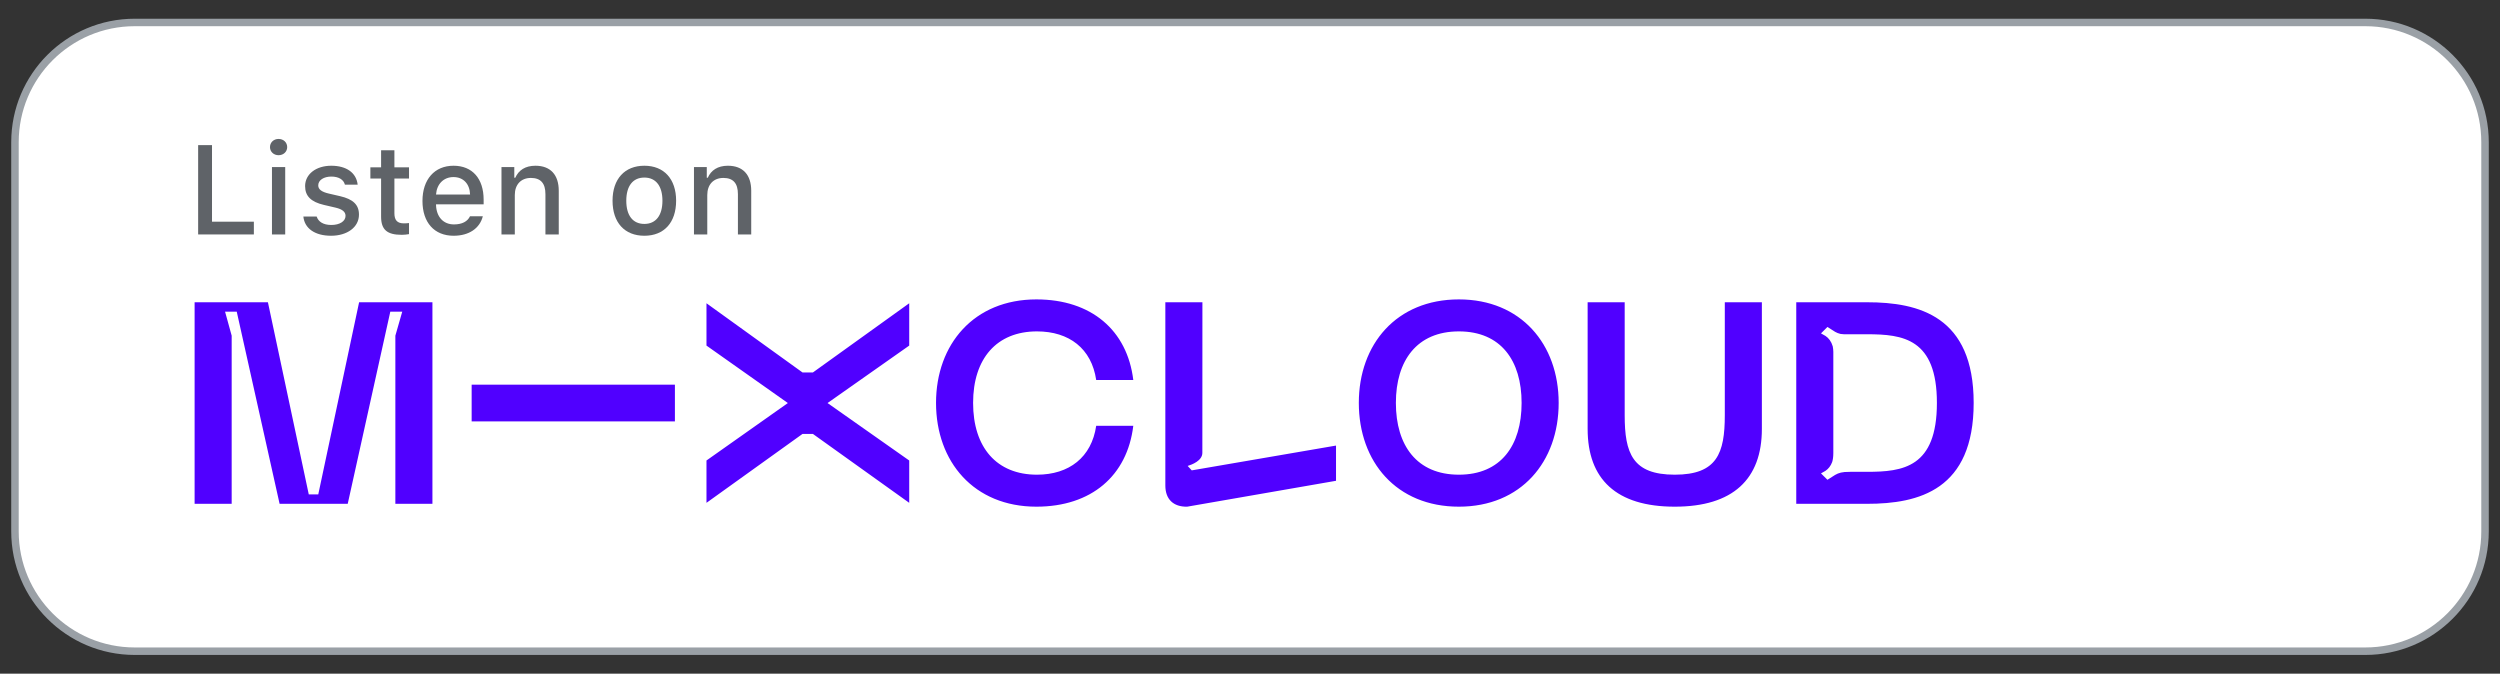 <svg width="167" height="45" viewBox="0 0 167 45" fill="none" xmlns="http://www.w3.org/2000/svg">
<rect x="0" y="0" width="167" height="45" fill="#333333" stroke="none"/>
<path d="M158 1.5H9C4.582 1.5 1 5.082 1 9.5V35.5C1 39.918 4.582 43.5 9 43.5H158C162.418 43.5 166 39.918 166 35.5V9.5C166 5.082 162.418 1.5 158 1.5Z" fill="white" stroke="#9AA0A6" stroke-width="0.5"/>
<path d="M16.958 15.661H13.236V9.694H14.162V14.809H16.958V15.661Z" fill="#5F6368"/>
<path d="M18.035 9.827C18.035 9.516 18.279 9.281 18.609 9.281C18.94 9.281 19.184 9.516 19.184 9.827C19.184 10.132 18.94 10.368 18.609 10.368C18.279 10.368 18.035 10.132 18.035 9.827ZM18.167 11.158H19.052V15.661H18.167V11.158Z" fill="#5F6368"/>
<path d="M22.131 11.071C23.144 11.071 23.805 11.543 23.892 12.336H23.04C22.957 12.006 22.635 11.795 22.131 11.795C21.634 11.795 21.258 12.03 21.258 12.382C21.258 12.651 21.485 12.82 21.973 12.932L22.722 13.105C23.578 13.304 23.979 13.672 23.979 14.334C23.979 15.182 23.189 15.748 22.114 15.748C21.043 15.748 20.344 15.264 20.265 14.466H21.154C21.266 14.813 21.597 15.028 22.134 15.028C22.689 15.028 23.082 14.78 23.082 14.42C23.082 14.152 22.871 13.978 22.42 13.871L21.634 13.688C20.778 13.486 20.381 13.102 20.381 12.432C20.381 11.633 21.113 11.071 22.131 11.071Z" fill="#5F6368"/>
<path d="M26.346 10.037V11.179H27.322V11.927H26.346V14.243C26.346 14.714 26.54 14.921 26.983 14.921C27.119 14.921 27.198 14.912 27.322 14.9V15.64C27.177 15.665 27.012 15.686 26.838 15.686C25.849 15.686 25.457 15.338 25.457 14.47V11.927H24.741V11.179H25.457V10.037H26.346Z" fill="#5F6368"/>
<path d="M32.253 14.445C32.051 15.252 31.331 15.748 30.302 15.748C29.011 15.748 28.221 14.863 28.221 13.424C28.221 11.985 29.028 11.071 30.297 11.071C31.55 11.071 32.307 11.927 32.307 13.341V13.651H29.127V13.701C29.156 14.491 29.615 14.991 30.326 14.991C30.863 14.991 31.232 14.797 31.397 14.445H32.253ZM29.127 12.994H31.401C31.381 12.287 30.951 11.828 30.293 11.828C29.636 11.828 29.177 12.291 29.127 12.994Z" fill="#5F6368"/>
<path d="M33.499 11.158H34.355V11.873H34.422C34.641 11.373 35.087 11.071 35.766 11.071C36.77 11.071 37.325 11.675 37.325 12.746V15.661H36.435V12.969C36.435 12.246 36.121 11.886 35.464 11.886C34.806 11.886 34.389 12.324 34.389 13.027V15.661H33.499V11.158Z" fill="#5F6368"/>
<path d="M40.918 13.408C40.918 11.956 41.729 11.071 43.044 11.071C44.354 11.071 45.165 11.956 45.165 13.408C45.165 14.867 44.359 15.748 43.044 15.748C41.724 15.748 40.918 14.867 40.918 13.408ZM44.251 13.408C44.251 12.432 43.813 11.861 43.044 11.861C42.27 11.861 41.836 12.432 41.836 13.408C41.836 14.392 42.27 14.958 43.044 14.958C43.813 14.958 44.251 14.388 44.251 13.408Z" fill="#5F6368"/>
<path d="M46.357 11.158H47.213V11.873H47.28C47.499 11.373 47.945 11.071 48.623 11.071C49.628 11.071 50.182 11.675 50.182 12.746V15.661H49.293V12.969C49.293 12.246 48.979 11.886 48.322 11.886C47.664 11.886 47.246 12.324 47.246 13.027V15.661H46.357V11.158Z" fill="#5F6368"/>
<g clip-path="url(#clip0_4_2)">
<path fill-rule="evenodd" clip-rule="evenodd" d="M131.841 26.914C131.841 21.126 128.193 20.191 124.715 20.191H119.99V33.655H124.715C128.193 33.655 131.841 32.72 131.841 26.914V26.914ZM129.385 26.914C129.385 31.232 127.117 31.518 124.715 31.518H123.6L123.528 31.521C123.063 31.516 122.818 31.589 122.589 31.723L122.073 32.05L121.642 31.622L121.944 31.451L121.944 31.45C122.135 31.321 122.29 31.131 122.39 30.863C122.438 30.703 122.465 30.514 122.465 30.289L122.466 30.289V23.504C122.464 23.38 122.451 23.256 122.427 23.134C122.331 22.808 122.16 22.587 121.944 22.441C121.944 22.441 121.944 22.441 121.944 22.441L121.642 22.27L122.073 21.841L122.589 22.168C122.689 22.227 122.808 22.273 122.947 22.307C122.995 22.315 123.117 22.323 123.17 22.328H124.715C127.117 22.328 129.385 22.615 129.385 26.914V26.914ZM117.693 28.653V20.191H115.217V27.736C115.217 30.277 114.699 31.709 111.873 31.709C109.048 31.709 108.529 30.277 108.529 27.736V20.191H106.054V28.653C106.054 32.015 107.973 33.846 111.873 33.846C115.755 33.846 117.693 32.015 117.693 28.653ZM104.119 26.914C104.119 22.997 101.604 20 97.453 20C93.283 20 90.769 22.997 90.769 26.914C90.769 30.85 93.283 33.846 97.453 33.846C101.604 33.846 104.119 30.85 104.119 26.914V26.914ZM101.643 26.914C101.643 29.761 100.259 31.709 97.453 31.709C94.647 31.709 93.245 29.761 93.245 26.914C93.245 24.086 94.647 22.137 97.453 22.137C100.259 22.137 101.643 24.086 101.643 26.914ZM79.304 33.846L89.246 32.117V29.764L79.609 31.421L79.336 31.125C79.625 31.038 80.317 30.774 80.317 30.251C80.318 30.236 80.321 20.19 80.321 20.19H77.845V32.434C77.845 33.35 78.383 33.865 79.304 33.846V33.846ZM65.003 26.914C65.003 23.952 66.579 22.137 69.269 22.137C71.42 22.137 72.919 23.284 73.226 25.385H75.704C75.301 22.061 72.899 20 69.23 20C65.061 20 62.527 22.997 62.527 26.914C62.527 30.85 65.061 33.846 69.23 33.846C72.899 33.846 75.301 31.786 75.704 28.442H73.226C72.919 30.544 71.42 31.709 69.269 31.709C66.579 31.709 65.003 29.894 65.003 26.914V26.914ZM54.301 28.985L60.736 33.589V30.762L55.28 26.923L60.736 23.085V20.258L54.301 24.881H53.609L47.193 20.258V23.085L52.629 26.923L47.193 30.761V33.589L53.609 28.985H54.301V28.985ZM31.506 28.149H45.084V25.698H31.506V28.149ZM26.41 33.655H28.886V20.191H23.988L21.26 33.028H20.626L17.897 20.191H13V33.655H15.476V22.424L15.034 20.819H15.814L18.677 33.655H23.228L26.072 20.819H26.87L26.41 22.424V33.655V33.655Z" fill="#5000FF"/>
</g>
<defs>
<clipPath id="clip0_4_2">
<rect width="119" height="13.883" fill="white" transform="translate(13 20)"/>
</clipPath>
</defs>
</svg>
